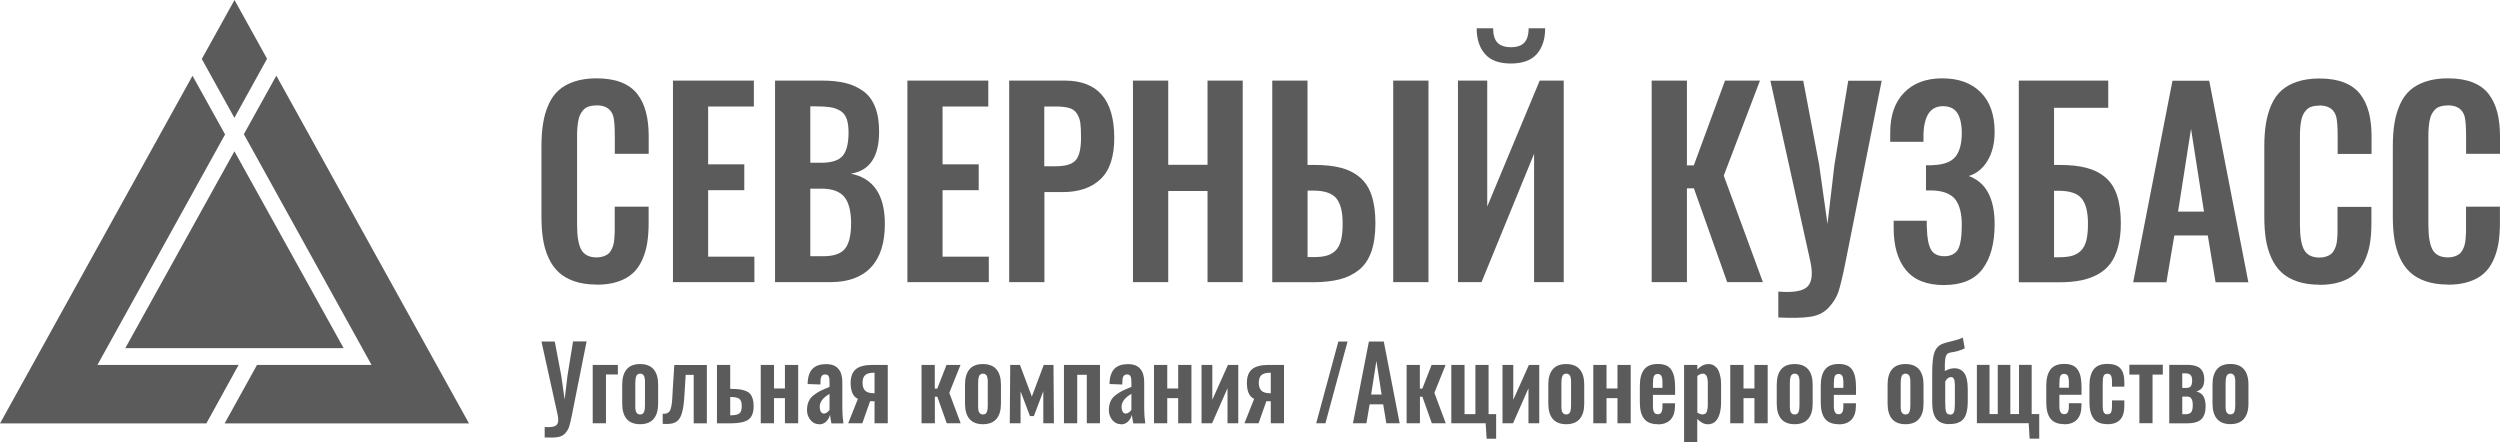 <svg width="243" height="43" viewBox="0 0 243 43" fill="none" xmlns="http://www.w3.org/2000/svg">
<g clip-path="url(#clip0_4_277)">
<path fill-rule="evenodd" clip-rule="evenodd" d="M22.779 11.444L19.614 5.733L22.794 0L25.958 5.711L22.801 11.421L22.779 11.444Z" fill="#5B5B5B"/>
<path fill-rule="evenodd" clip-rule="evenodd" d="M23.193 35.469L20.058 41.157H0L18.712 7.364L21.877 13.067L9.472 35.469H23.193Z" fill="#5B5B5B"/>
<path fill-rule="evenodd" clip-rule="evenodd" d="M24.983 35.469H36.114L23.703 13.044L26.86 7.356L45.587 41.157H21.833L24.983 35.469Z" fill="#5B5B5B"/>
<path fill-rule="evenodd" clip-rule="evenodd" d="M33.401 33.839H12.179L22.786 14.705L33.401 33.839Z" fill="#5B5B5B"/>
<path d="M22.779 11.443L22.8 11.421L22.793 11.414L22.779 11.443Z" fill="#5B5B5B"/>
<path d="M141.714 27.423V7.834H144.559V20.074L149.659 7.834H151.994V27.423H149.113V14.947L144.006 27.423H141.714ZM146.85 6.173C145.715 6.173 144.879 5.87 144.34 5.248C143.802 4.633 143.533 3.799 143.533 2.745H145.133C145.133 3.39 145.272 3.86 145.555 4.148C145.832 4.436 146.268 4.588 146.858 4.588C147.447 4.588 147.883 4.444 148.16 4.148C148.436 3.86 148.582 3.39 148.582 2.745H150.19C150.19 3.799 149.921 4.633 149.382 5.248C148.844 5.862 148 6.173 146.858 6.173H146.85ZM123.664 27.423V7.834H127.091V16.032H127.76C128.771 16.032 129.637 16.123 130.343 16.312C131.056 16.494 131.667 16.805 132.176 17.238C132.693 17.67 133.071 18.254 133.318 18.99C133.566 19.725 133.69 20.628 133.69 21.697C133.69 22.766 133.559 23.699 133.297 24.457C133.027 25.208 132.635 25.8 132.096 26.232C131.558 26.664 130.939 26.968 130.227 27.15C129.514 27.332 128.67 27.43 127.687 27.43H123.679L123.664 27.423ZM127.091 24.988H127.695C128.211 24.988 128.633 24.943 128.968 24.844C129.303 24.753 129.594 24.579 129.834 24.336C130.074 24.093 130.248 23.752 130.357 23.312C130.467 22.872 130.51 22.319 130.503 21.644C130.503 20.544 130.285 19.748 129.87 19.255C129.455 18.77 128.713 18.527 127.651 18.527H127.098V24.988H127.091ZM135.421 7.834H138.848V27.423H135.421V7.834ZM110.125 27.423V7.834H113.552V16.017H117.371V7.834H120.791V27.423H117.371V18.565H113.552V27.423H110.125ZM98.092 27.423V7.834H103.497C106.698 7.834 108.306 9.692 108.306 13.4C108.306 15.22 107.87 16.555 106.989 17.397C106.109 18.246 104.88 18.671 103.286 18.671H101.518V27.423H98.099H98.092ZM101.511 16.161H102.61C103.577 16.161 104.232 15.964 104.567 15.562C104.909 15.167 105.076 14.432 105.076 13.37C105.076 12.763 105.054 12.293 105.011 11.967C104.967 11.633 104.858 11.338 104.69 11.065C104.523 10.791 104.276 10.602 103.948 10.503C103.621 10.405 103.177 10.352 102.617 10.352H101.504V16.161H101.511ZM88.198 27.423V7.834H96.062V10.352H91.617V15.971H95.131V18.489H91.617V24.95H96.113V27.423H88.19H88.198ZM75.335 27.423V7.834H79.933C80.806 7.834 81.562 7.917 82.21 8.077C82.858 8.236 83.432 8.509 83.942 8.88C84.444 9.252 84.822 9.775 85.076 10.435C85.331 11.095 85.455 11.899 85.448 12.832C85.44 15.251 84.523 16.601 82.697 16.881C84.895 17.314 86 18.936 86.008 21.735C86.015 23.593 85.571 25.003 84.669 25.974C83.767 26.937 82.457 27.423 80.733 27.423H75.335ZM78.761 15.819H79.824C80.835 15.819 81.533 15.592 81.912 15.145C82.29 14.697 82.479 13.939 82.479 12.877C82.479 12.323 82.414 11.876 82.29 11.535C82.166 11.193 81.955 10.936 81.664 10.761C81.373 10.587 81.046 10.473 80.682 10.42C80.326 10.367 79.846 10.336 79.249 10.336H78.761V15.819ZM78.761 24.905H80.02C81.046 24.905 81.759 24.655 82.144 24.162C82.53 23.669 82.727 22.85 82.727 21.705C82.727 20.559 82.508 19.665 82.064 19.134C81.621 18.603 80.879 18.337 79.838 18.337H78.761V24.905ZM65.412 27.423V7.834H73.276V10.352H68.831V15.971H72.345V18.489H68.831V24.95H73.327V27.423H65.404H65.412ZM57.969 27.658C57.161 27.658 56.448 27.552 55.83 27.339C55.212 27.127 54.695 26.831 54.295 26.452C53.888 26.073 53.56 25.603 53.313 25.049C53.058 24.488 52.883 23.889 52.782 23.244C52.68 22.599 52.629 21.879 52.629 21.075V14.25C52.629 13.4 52.68 12.642 52.789 11.99C52.891 11.33 53.073 10.723 53.32 10.162C53.567 9.601 53.895 9.138 54.302 8.774C54.71 8.41 55.219 8.13 55.83 7.925C56.448 7.72 57.161 7.614 57.976 7.614C58.915 7.614 59.715 7.743 60.377 8.001C61.039 8.259 61.57 8.645 61.956 9.146C62.341 9.646 62.618 10.238 62.792 10.913C62.967 11.588 63.054 12.369 63.054 13.271V14.947H59.759V13.279C59.759 12.301 59.708 11.649 59.613 11.307C59.417 10.647 58.937 10.291 58.173 10.245H57.991C57.707 10.245 57.452 10.283 57.234 10.352C57.016 10.42 56.841 10.534 56.703 10.685C56.565 10.837 56.456 11.004 56.376 11.178C56.296 11.353 56.23 11.58 56.187 11.861C56.143 12.141 56.121 12.399 56.106 12.634C56.092 12.87 56.092 13.173 56.092 13.529V21.826C56.092 22.979 56.23 23.798 56.507 24.283C56.783 24.768 57.278 25.019 57.983 25.019C58.224 25.019 58.434 24.988 58.624 24.928C58.806 24.867 58.966 24.791 59.089 24.7C59.213 24.609 59.322 24.48 59.409 24.313C59.497 24.146 59.562 23.987 59.606 23.843C59.65 23.699 59.686 23.494 59.708 23.236C59.73 22.979 59.744 22.759 59.751 22.577C59.751 22.395 59.751 22.144 59.751 21.834V20.089H63.047V21.697C63.047 22.433 62.996 23.085 62.901 23.669C62.807 24.253 62.632 24.799 62.4 25.314C62.16 25.823 61.854 26.255 61.476 26.588C61.097 26.93 60.617 27.195 60.028 27.385C59.438 27.582 58.755 27.673 57.976 27.673L57.969 27.658Z" fill="#5B5B5B"/>
<path d="M237.922 27.658C237.114 27.658 236.401 27.552 235.783 27.34C235.165 27.127 234.648 26.831 234.248 26.452C233.84 26.073 233.513 25.603 233.266 25.049C233.011 24.488 232.836 23.889 232.735 23.244C232.633 22.6 232.582 21.879 232.582 21.076V14.25C232.582 13.401 232.633 12.642 232.742 11.99C232.844 11.33 233.026 10.724 233.273 10.162C233.52 9.601 233.848 9.139 234.255 8.775C234.663 8.411 235.172 8.13 235.783 7.925C236.401 7.72 237.114 7.614 237.929 7.614C238.868 7.614 239.668 7.743 240.33 8.001C240.992 8.259 241.523 8.646 241.901 9.146C242.287 9.647 242.563 10.238 242.738 10.913C242.913 11.588 243 12.369 243 13.272V14.948H239.704V13.279C239.704 12.301 239.653 11.649 239.559 11.308C239.362 10.648 238.882 10.291 238.118 10.246H237.936C237.653 10.246 237.398 10.284 237.18 10.352C236.962 10.42 236.787 10.534 236.649 10.686C236.51 10.837 236.401 11.004 236.321 11.179C236.241 11.353 236.176 11.581 236.132 11.861C236.088 12.142 236.067 12.4 236.052 12.635C236.038 12.87 236.038 13.173 236.038 13.53V21.826C236.038 22.979 236.176 23.798 236.452 24.283C236.729 24.769 237.223 25.019 237.929 25.019C238.169 25.019 238.387 24.989 238.569 24.928C238.751 24.867 238.911 24.791 239.035 24.701C239.159 24.61 239.268 24.481 239.355 24.314C239.442 24.147 239.508 23.988 239.551 23.843C239.595 23.699 239.632 23.495 239.653 23.237C239.675 22.979 239.69 22.759 239.697 22.577C239.697 22.395 239.697 22.145 239.697 21.834V20.09H242.993V21.697C242.993 22.433 242.942 23.085 242.847 23.669C242.745 24.253 242.578 24.799 242.345 25.315C242.105 25.823 241.8 26.255 241.421 26.589C241.043 26.93 240.563 27.196 239.973 27.385C239.384 27.582 238.7 27.673 237.922 27.673M225.43 27.673C224.623 27.673 223.91 27.567 223.291 27.355C222.673 27.142 222.156 26.847 221.756 26.468C221.349 26.088 221.021 25.618 220.774 25.064C220.519 24.503 220.345 23.904 220.243 23.26C220.141 22.615 220.09 21.895 220.09 21.091V14.265C220.09 13.416 220.141 12.658 220.25 12.005C220.359 11.345 220.534 10.739 220.781 10.178C221.029 9.616 221.356 9.154 221.764 8.79C222.171 8.426 222.68 8.145 223.291 7.94C223.91 7.736 224.623 7.629 225.438 7.629C226.376 7.629 227.176 7.758 227.838 8.016C228.5 8.274 229.032 8.661 229.417 9.161C229.803 9.662 230.079 10.253 230.254 10.928C230.428 11.603 230.516 12.384 230.516 13.287V14.963H227.22V13.294C227.22 12.316 227.169 11.664 227.074 11.323C226.878 10.663 226.398 10.306 225.634 10.261H225.452C225.168 10.261 224.914 10.299 224.695 10.367C224.477 10.435 224.303 10.549 224.164 10.701C224.026 10.852 223.917 11.019 223.837 11.194C223.757 11.368 223.691 11.596 223.648 11.876C223.604 12.157 223.582 12.415 223.568 12.65C223.553 12.885 223.553 13.188 223.553 13.545V21.841C223.553 22.994 223.691 23.813 223.968 24.299C224.244 24.784 224.739 25.034 225.445 25.034C225.685 25.034 225.896 25.004 226.085 24.943C226.267 24.883 226.427 24.807 226.551 24.716C226.674 24.625 226.783 24.496 226.871 24.329C226.958 24.162 227.024 24.003 227.067 23.859C227.111 23.715 227.147 23.51 227.169 23.252C227.191 22.994 227.205 22.774 227.205 22.592C227.205 22.41 227.205 22.16 227.205 21.849V20.105H230.501V21.712C230.501 22.448 230.45 23.1 230.356 23.684C230.261 24.268 230.086 24.814 229.854 25.33C229.614 25.838 229.308 26.27 228.93 26.604C228.551 26.945 228.071 27.211 227.482 27.4C226.893 27.598 226.209 27.689 225.43 27.689V27.673ZM207.344 27.438L211.164 7.849H214.736L218.541 27.438H215.354L214.597 22.888H211.345L210.574 27.438H207.344ZM211.709 20.567H214.226L212.968 12.521L211.709 20.567ZM196.227 27.438V7.834H204.921V10.481H199.654V16.032H200.207C201.218 16.032 202.084 16.123 202.797 16.313C203.51 16.495 204.128 16.806 204.638 17.238C205.154 17.67 205.533 18.254 205.773 18.99C206.02 19.726 206.144 20.628 206.144 21.697C206.144 22.57 206.056 23.335 205.874 23.995C205.7 24.655 205.445 25.201 205.118 25.633C204.79 26.066 204.376 26.414 203.874 26.687C203.372 26.953 202.819 27.15 202.215 27.264C201.611 27.378 200.92 27.438 200.142 27.438H196.227ZM199.654 25.004H200.142C200.658 25.004 201.08 24.958 201.415 24.86C201.749 24.769 202.04 24.594 202.28 24.352C202.521 24.109 202.695 23.768 202.804 23.328C202.906 22.888 202.957 22.334 202.95 21.659C202.943 20.56 202.732 19.764 202.317 19.27C201.902 18.785 201.16 18.543 200.098 18.543H199.654V25.004ZM188.981 27.711C187.301 27.711 186.064 27.226 185.264 26.255C184.463 25.285 184.063 23.919 184.063 22.152V21.455H187.279C187.279 21.841 187.279 22.092 187.294 22.198C187.315 23.131 187.446 23.813 187.686 24.245C187.926 24.685 188.37 24.905 189.003 24.905C189.294 24.905 189.542 24.852 189.745 24.754C189.949 24.655 190.116 24.526 190.24 24.359C190.364 24.192 190.451 23.973 190.516 23.699C190.582 23.426 190.626 23.146 190.647 22.865C190.669 22.585 190.684 22.243 190.684 21.834C190.684 20.787 190.487 19.991 190.102 19.445C189.709 18.899 189.018 18.588 188.014 18.52C187.919 18.512 187.657 18.505 187.206 18.505V16.063C187.614 16.063 187.861 16.063 187.941 16.047C188.967 16.002 189.68 15.721 190.08 15.221C190.48 14.713 190.684 13.954 190.684 12.931C190.684 12.081 190.538 11.437 190.255 10.989C189.971 10.542 189.498 10.322 188.85 10.322C187.672 10.322 187.046 11.194 186.966 12.946C186.966 13.037 186.959 13.317 186.959 13.78H183.729V12.87C183.729 11.217 184.18 9.927 185.082 9.002C185.984 8.077 187.221 7.614 188.792 7.614C190.364 7.614 191.63 8.069 192.532 8.979C193.434 9.889 193.878 11.171 193.878 12.824C193.878 13.931 193.645 14.872 193.186 15.63C192.728 16.389 192.117 16.882 191.36 17.109C193.041 17.716 193.878 19.278 193.878 21.788C193.878 23.654 193.485 25.11 192.699 26.149C191.913 27.188 190.676 27.704 188.981 27.704V27.711ZM172.852 30.866V28.341C174.307 28.462 175.26 28.295 175.697 27.848C176.133 27.4 176.221 26.581 175.959 25.383L172.081 7.849H175.275L176.817 15.987L177.632 21.766L178.309 16.009L179.647 7.849H182.899L179.342 25.679C179.094 26.915 178.876 27.802 178.701 28.341C178.527 28.879 178.207 29.395 177.756 29.888C177.305 30.381 176.701 30.684 175.951 30.79C175.202 30.904 174.169 30.927 172.845 30.858L172.852 30.866ZM160.542 27.438V7.834H163.969V16.078H164.638L167.672 7.834H171.07L167.549 17.071L171.353 27.423H167.883L164.646 18.307H163.969V27.423H160.542V27.438Z" fill="#5B5B5B"/>
<path d="M216.794 40.277C216.896 40.277 216.984 40.255 217.049 40.209C217.115 40.164 217.166 40.088 217.195 39.982C217.224 39.883 217.246 39.784 217.253 39.693C217.26 39.602 217.267 39.474 217.267 39.329V37.274C217.267 37.153 217.267 37.054 217.267 36.978C217.267 36.903 217.253 36.812 217.231 36.721C217.216 36.63 217.187 36.554 217.158 36.501C217.122 36.448 217.078 36.402 217.02 36.364C216.962 36.326 216.889 36.311 216.802 36.311C216.7 36.311 216.613 36.334 216.547 36.387C216.482 36.432 216.431 36.508 216.402 36.614C216.373 36.713 216.351 36.812 216.343 36.91C216.336 37.001 216.329 37.123 216.329 37.274V39.329C216.329 39.451 216.329 39.542 216.329 39.625C216.329 39.701 216.343 39.784 216.358 39.875C216.373 39.966 216.402 40.042 216.438 40.088C216.474 40.141 216.518 40.186 216.576 40.224C216.634 40.262 216.707 40.277 216.794 40.277ZM216.794 41.225C216.212 41.225 215.776 41.051 215.485 40.71C215.201 40.368 215.056 39.875 215.056 39.238V37.365C215.056 36.728 215.201 36.235 215.485 35.894C215.769 35.553 216.205 35.378 216.794 35.378C217.384 35.378 217.82 35.553 218.111 35.894C218.402 36.235 218.548 36.728 218.548 37.365V39.238C218.548 39.875 218.402 40.368 218.111 40.71C217.82 41.051 217.384 41.225 216.794 41.225ZM210.851 41.134V35.462H212.582C212.91 35.462 213.179 35.5 213.404 35.568C213.63 35.636 213.804 35.735 213.921 35.871C214.044 36 214.124 36.144 214.175 36.303C214.226 36.455 214.255 36.637 214.255 36.849C214.255 37.176 214.205 37.441 214.081 37.638C213.957 37.835 213.761 37.972 213.484 38.055C213.819 38.131 214.059 38.298 214.19 38.548C214.321 38.798 214.386 39.117 214.386 39.504C214.386 40.057 214.248 40.467 213.979 40.74C213.703 41.013 213.237 41.15 212.568 41.15H210.851V41.134ZM212.117 40.262H212.393C212.48 40.262 212.56 40.262 212.619 40.247C212.677 40.247 212.742 40.224 212.815 40.186C212.888 40.156 212.939 40.111 212.99 40.057C213.033 39.997 213.07 39.921 213.091 39.815C213.12 39.709 213.135 39.587 213.135 39.436C213.135 39.284 213.135 39.17 213.113 39.064C213.099 38.958 213.077 38.874 213.04 38.814C213.004 38.753 212.968 38.7 212.939 38.662C212.902 38.624 212.851 38.594 212.793 38.579C212.728 38.563 212.669 38.548 212.626 38.548C212.582 38.548 212.509 38.548 212.422 38.548H212.117V40.262ZM212.117 37.706H212.531C212.72 37.706 212.859 37.653 212.946 37.54C213.033 37.426 213.077 37.244 213.077 36.978C213.077 36.736 213.026 36.561 212.924 36.455C212.822 36.349 212.655 36.288 212.429 36.288H212.117V37.699V37.706ZM207.948 41.134V36.41H206.973V35.454H210.225V36.41H209.228V41.134H207.941H207.948ZM204.834 41.225C204.216 41.225 203.772 41.043 203.503 40.687C203.233 40.323 203.095 39.807 203.095 39.117V37.471C203.095 36.789 203.233 36.266 203.503 35.909C203.772 35.553 204.216 35.371 204.834 35.371C205.416 35.371 205.831 35.515 206.093 35.795C206.355 36.084 206.486 36.523 206.486 37.123V37.585H205.285V37.1C205.285 36.812 205.249 36.614 205.183 36.501C205.118 36.387 205.001 36.326 204.841 36.326C204.659 36.326 204.536 36.395 204.478 36.531C204.412 36.667 204.383 36.91 204.383 37.282V39.352C204.383 39.716 204.419 39.959 204.485 40.08C204.558 40.209 204.674 40.27 204.841 40.27C205.009 40.27 205.132 40.209 205.191 40.088C205.249 39.966 205.285 39.777 205.285 39.527V38.92H206.486V39.458C206.486 40.042 206.355 40.49 206.085 40.785C205.816 41.081 205.401 41.233 204.834 41.233V41.225ZM200.643 41.225C200.025 41.225 199.574 41.043 199.305 40.687C199.028 40.331 198.897 39.8 198.897 39.102V37.494C198.897 36.796 199.036 36.266 199.312 35.909C199.589 35.553 200.032 35.371 200.643 35.371C200.971 35.371 201.24 35.424 201.466 35.522C201.691 35.621 201.858 35.773 201.982 35.977C202.106 36.182 202.193 36.41 202.244 36.675C202.295 36.941 202.324 37.259 202.324 37.631V38.374H200.171V39.223C200.171 39.345 200.171 39.436 200.171 39.496C200.171 39.565 200.171 39.64 200.185 39.731C200.192 39.822 200.207 39.898 200.229 39.944C200.251 39.997 200.272 40.05 200.309 40.103C200.345 40.156 200.389 40.194 200.44 40.217C200.498 40.239 200.556 40.255 200.636 40.255C200.811 40.255 200.927 40.194 200.993 40.065C201.058 39.936 201.095 39.754 201.095 39.519V39.193H202.317V39.42C202.317 40.012 202.179 40.459 201.895 40.77C201.611 41.081 201.196 41.24 200.643 41.24V41.225ZM200.171 37.691H201.095V37.153C201.095 36.865 201.058 36.66 200.993 36.531C200.92 36.41 200.804 36.341 200.629 36.341C200.454 36.341 200.331 36.41 200.265 36.554C200.2 36.698 200.171 36.948 200.171 37.32V37.691ZM197.282 42.636L197.188 41.134H192.153V35.462H193.383V40.247H194.183V35.462H195.405V40.247H196.249V35.462H197.479V40.247H198.214V42.636H197.29H197.282ZM189.469 41.225C188.879 41.225 188.457 41.043 188.196 40.694C187.934 40.346 187.81 39.815 187.81 39.117V36.182C187.81 35.765 187.825 35.409 187.861 35.105C187.89 34.802 187.934 34.552 187.992 34.354C188.05 34.157 188.13 33.99 188.232 33.854C188.334 33.725 188.443 33.619 188.552 33.551C188.661 33.482 188.807 33.414 188.974 33.361C189.149 33.3 189.316 33.255 189.476 33.224C189.636 33.187 189.84 33.133 190.087 33.065C190.334 32.997 190.567 32.913 190.786 32.815L190.975 33.861C190.756 33.968 190.538 34.051 190.32 34.112C190.102 34.172 189.927 34.21 189.811 34.225C189.687 34.241 189.571 34.263 189.454 34.301C189.345 34.339 189.258 34.4 189.207 34.483C189.156 34.559 189.112 34.688 189.083 34.855C189.054 35.022 189.039 35.249 189.039 35.545V36.068C189.345 35.886 189.658 35.795 189.971 35.795C190.385 35.795 190.706 35.955 190.931 36.273C191.157 36.592 191.266 37.115 191.266 37.843V39.072C191.266 39.42 191.237 39.716 191.178 39.974C191.12 40.232 191.04 40.437 190.938 40.596C190.836 40.755 190.713 40.884 190.553 40.975C190.4 41.066 190.233 41.134 190.065 41.165C189.891 41.203 189.694 41.218 189.469 41.218V41.225ZM189.556 40.3C189.738 40.3 189.854 40.224 189.92 40.073C189.985 39.921 190.014 39.633 190.014 39.216V37.502C190.014 37.191 189.985 36.971 189.927 36.842C189.869 36.713 189.767 36.652 189.622 36.652C189.418 36.652 189.236 36.796 189.076 37.077V39.117C189.076 39.587 189.105 39.898 189.17 40.057C189.229 40.217 189.36 40.292 189.563 40.292L189.556 40.3ZM185.213 40.285C185.315 40.285 185.402 40.262 185.467 40.217C185.533 40.171 185.584 40.095 185.613 39.989C185.642 39.891 185.664 39.792 185.671 39.701C185.678 39.61 185.686 39.481 185.686 39.337V37.282C185.686 37.16 185.686 37.062 185.686 36.986C185.686 36.91 185.671 36.819 185.649 36.728C185.635 36.637 185.606 36.561 185.576 36.508C185.54 36.455 185.496 36.41 185.438 36.372C185.38 36.334 185.307 36.319 185.22 36.319C185.118 36.319 185.031 36.341 184.965 36.395C184.9 36.44 184.849 36.516 184.82 36.622C184.791 36.721 184.769 36.819 184.762 36.918C184.754 37.009 184.747 37.13 184.747 37.282V39.337C184.747 39.458 184.747 39.549 184.747 39.633C184.747 39.709 184.762 39.792 184.776 39.883C184.791 39.974 184.82 40.05 184.856 40.095C184.885 40.148 184.936 40.194 184.994 40.232C185.053 40.27 185.125 40.285 185.213 40.285ZM185.213 41.233C184.631 41.233 184.194 41.059 183.903 40.717C183.619 40.376 183.474 39.883 183.474 39.246V37.373C183.474 36.736 183.619 36.243 183.903 35.901C184.187 35.56 184.623 35.386 185.213 35.386C185.802 35.386 186.239 35.56 186.53 35.901C186.821 36.243 186.966 36.736 186.966 37.373V39.246C186.966 39.883 186.821 40.376 186.53 40.717C186.239 41.059 185.802 41.233 185.213 41.233ZM178.723 41.233C178.105 41.233 177.654 41.051 177.385 40.694C177.108 40.338 176.977 39.807 176.977 39.109V37.502C176.977 36.804 177.115 36.273 177.392 35.917C177.668 35.56 178.112 35.378 178.723 35.378C179.051 35.378 179.32 35.431 179.545 35.53C179.771 35.629 179.938 35.78 180.062 35.985C180.186 36.19 180.273 36.417 180.324 36.683C180.375 36.948 180.404 37.267 180.404 37.638V38.381H178.25V39.231C178.25 39.352 178.25 39.443 178.25 39.504C178.25 39.572 178.25 39.648 178.265 39.739C178.272 39.83 178.287 39.906 178.309 39.951C178.33 40.004 178.352 40.057 178.389 40.111C178.425 40.164 178.469 40.202 178.52 40.224C178.578 40.247 178.636 40.262 178.716 40.262C178.891 40.262 179.007 40.202 179.072 40.073C179.138 39.944 179.174 39.762 179.174 39.527V39.2H180.397V39.428C180.397 40.02 180.258 40.467 179.975 40.778C179.691 41.089 179.276 41.248 178.723 41.248V41.233ZM178.25 37.699H179.174V37.16C179.174 36.872 179.138 36.667 179.072 36.539C179 36.417 178.883 36.349 178.709 36.349C178.534 36.349 178.41 36.417 178.345 36.561C178.279 36.705 178.25 36.956 178.25 37.327V37.699ZM174.438 40.285C174.54 40.285 174.627 40.262 174.693 40.217C174.758 40.171 174.809 40.095 174.838 39.989C174.867 39.891 174.889 39.792 174.896 39.701C174.904 39.61 174.911 39.481 174.911 39.337V37.282C174.911 37.16 174.911 37.062 174.911 36.986C174.911 36.91 174.896 36.819 174.875 36.728C174.86 36.637 174.831 36.561 174.802 36.508C174.765 36.455 174.722 36.41 174.664 36.372C174.605 36.334 174.533 36.319 174.445 36.319C174.344 36.319 174.256 36.341 174.191 36.395C174.125 36.44 174.074 36.516 174.045 36.622C174.016 36.721 173.994 36.819 173.987 36.918C173.98 37.009 173.972 37.13 173.972 37.282V39.337C173.972 39.458 173.972 39.549 173.972 39.633C173.972 39.709 173.987 39.792 174.002 39.883C174.016 39.974 174.045 40.05 174.082 40.095C174.111 40.148 174.162 40.194 174.22 40.232C174.278 40.27 174.351 40.285 174.438 40.285ZM174.438 41.233C173.856 41.233 173.42 41.059 173.129 40.717C172.845 40.376 172.699 39.883 172.699 39.246V37.373C172.699 36.736 172.845 36.243 173.129 35.901C173.412 35.56 173.849 35.386 174.438 35.386C175.027 35.386 175.464 35.56 175.755 35.901C176.046 36.243 176.191 36.736 176.191 37.373V39.246C176.191 39.883 176.046 40.376 175.755 40.717C175.464 41.059 175.027 41.233 174.438 41.233ZM168.181 41.142V35.469H169.469V37.76H170.531V35.469H171.819V41.142H170.531V38.7H169.469V41.142H168.181ZM163.693 43.015V35.469H164.98V35.909C165.315 35.56 165.686 35.386 166.079 35.386C166.275 35.386 166.443 35.439 166.595 35.522C166.741 35.613 166.857 35.727 166.945 35.856C167.032 35.985 167.097 36.144 167.148 36.326C167.199 36.508 167.236 36.675 167.257 36.827C167.279 36.986 167.287 37.138 167.287 37.297V39.155C167.287 39.443 167.265 39.709 167.214 39.951C167.17 40.194 167.097 40.414 166.996 40.611C166.894 40.808 166.763 40.96 166.595 41.074C166.421 41.18 166.224 41.24 165.992 41.24C165.657 41.24 165.315 41.066 164.973 40.725V43.015H163.685H163.693ZM165.548 40.27C165.642 40.27 165.722 40.239 165.788 40.186C165.853 40.126 165.897 40.05 165.926 39.944C165.955 39.837 165.977 39.724 165.984 39.61C165.999 39.496 165.999 39.36 165.999 39.2V37.244C165.999 37.115 165.999 36.994 165.977 36.895C165.962 36.789 165.941 36.69 165.904 36.599C165.868 36.508 165.817 36.432 165.751 36.387C165.686 36.341 165.606 36.311 165.511 36.319C165.344 36.319 165.162 36.395 164.98 36.546V40.103C165.162 40.224 165.351 40.285 165.548 40.285V40.27ZM161.139 41.233C160.521 41.233 160.07 41.051 159.8 40.694C159.524 40.338 159.393 39.807 159.393 39.109V37.502C159.393 36.804 159.531 36.273 159.808 35.917C160.084 35.56 160.528 35.378 161.139 35.378C161.466 35.378 161.736 35.431 161.961 35.53C162.187 35.629 162.354 35.78 162.478 35.985C162.601 36.19 162.689 36.417 162.74 36.683C162.79 36.948 162.82 37.267 162.82 37.638V38.381H160.666V39.231C160.666 39.352 160.666 39.443 160.666 39.504C160.666 39.572 160.666 39.648 160.681 39.739C160.688 39.83 160.702 39.906 160.724 39.951C160.746 40.004 160.768 40.057 160.804 40.111C160.841 40.164 160.884 40.202 160.935 40.224C160.993 40.247 161.052 40.262 161.132 40.262C161.306 40.262 161.423 40.202 161.488 40.073C161.554 39.944 161.59 39.762 161.59 39.527V39.2H162.812V39.428C162.812 40.02 162.674 40.467 162.39 40.778C162.107 41.089 161.692 41.248 161.139 41.248V41.233ZM160.666 37.699H161.59V37.16C161.59 36.872 161.554 36.667 161.488 36.539C161.415 36.417 161.299 36.349 161.124 36.349C160.95 36.349 160.826 36.417 160.761 36.561C160.695 36.705 160.666 36.956 160.666 37.327V37.699ZM154.868 41.142V35.469H156.155V37.76H157.218V35.469H158.505V41.142H157.218V38.7H156.155V41.142H154.868ZM152.234 40.285C152.336 40.285 152.423 40.262 152.489 40.217C152.554 40.171 152.605 40.095 152.634 39.989C152.663 39.891 152.685 39.792 152.692 39.701C152.7 39.61 152.707 39.481 152.707 39.337V37.282C152.707 37.16 152.707 37.062 152.707 36.986C152.707 36.91 152.692 36.819 152.671 36.728C152.656 36.637 152.627 36.561 152.598 36.508C152.561 36.455 152.518 36.41 152.46 36.372C152.401 36.334 152.329 36.319 152.241 36.319C152.14 36.319 152.052 36.341 151.987 36.395C151.921 36.44 151.87 36.516 151.841 36.622C151.812 36.721 151.79 36.819 151.783 36.918C151.776 37.009 151.768 37.13 151.768 37.282V39.337C151.768 39.458 151.768 39.549 151.768 39.633C151.768 39.709 151.783 39.792 151.798 39.883C151.812 39.974 151.841 40.05 151.878 40.095C151.914 40.148 151.958 40.194 152.016 40.232C152.074 40.27 152.147 40.285 152.234 40.285ZM152.234 41.233C151.652 41.233 151.216 41.059 150.925 40.717C150.641 40.376 150.495 39.883 150.495 39.246V37.373C150.495 36.736 150.641 36.243 150.925 35.901C151.208 35.56 151.645 35.386 152.234 35.386C152.823 35.386 153.26 35.56 153.551 35.901C153.842 36.243 153.987 36.736 153.987 37.373V39.246C153.987 39.883 153.842 40.376 153.551 40.717C153.26 41.059 152.823 41.233 152.234 41.233ZM146.043 41.142V35.469H147.09V38.859L148.611 35.469H149.615V41.142H148.567V37.737L147.069 41.142H146.043ZM144.501 42.644L144.406 41.142H141.067V35.469H142.354V40.255H143.409V35.469H144.69V40.255H145.424V42.644H144.501ZM136.723 41.142V35.469H138.011V37.775H138.251L139.153 35.469H140.514L139.422 38.184L140.528 41.142H139.175L138.258 38.563H138.018V41.142H136.731H136.723ZM131.507 41.142L133.057 33.194H134.504L136.047 41.142H134.752L134.446 39.299H133.129L132.817 41.142H131.507ZM133.275 38.351H134.293L133.784 35.09L133.275 38.351ZM127.935 41.142L130.088 33.194H130.983L128.83 41.142H127.935ZM120.958 41.142L121.904 38.768C121.431 38.556 121.198 38.04 121.198 37.214C121.198 36.614 121.365 36.175 121.693 35.894C122.027 35.613 122.566 35.469 123.315 35.469H124.806V41.142H123.519V39.003C123.424 39.003 123.279 39.003 123.09 38.996L122.333 41.142H120.951H120.958ZM123.461 38.23H123.519V36.228H123.468C123.075 36.228 122.791 36.303 122.617 36.455C122.442 36.607 122.355 36.857 122.355 37.206C122.355 37.555 122.442 37.813 122.609 37.972C122.777 38.139 123.06 38.222 123.461 38.222V38.23ZM116.789 41.142V35.469H117.837V38.859L119.357 35.469H120.361V41.142H119.314V37.737L117.815 41.142H116.789ZM112.169 41.142V35.469H113.457V37.76H114.519V35.469H115.807V41.142H114.519V38.7H113.457V41.142H112.169ZM108.954 41.233C108.612 41.233 108.328 41.089 108.11 40.816C107.892 40.543 107.782 40.224 107.782 39.883C107.782 39.542 107.833 39.269 107.942 39.019C108.044 38.776 108.219 38.563 108.459 38.389C108.699 38.215 108.896 38.086 109.048 38.01C109.208 37.926 109.448 37.828 109.769 37.691C109.863 37.653 109.929 37.623 109.972 37.608V37.13C109.972 36.872 109.943 36.69 109.885 36.569C109.827 36.448 109.71 36.395 109.536 36.395C109.252 36.395 109.107 36.599 109.099 37.016L109.085 37.373L107.848 37.327C107.848 37.327 107.848 37.274 107.848 37.221C107.848 37.168 107.848 37.138 107.848 37.123C107.892 36.531 108.059 36.091 108.357 35.81C108.655 35.53 109.085 35.393 109.638 35.393C110.191 35.393 110.569 35.545 110.831 35.849C111.093 36.152 111.216 36.584 111.216 37.138V39.731C111.216 40.164 111.253 40.641 111.318 41.157H110.154C110.081 40.785 110.038 40.505 110.023 40.323C109.943 40.588 109.819 40.808 109.638 40.983C109.456 41.157 109.23 41.248 108.946 41.248L108.954 41.233ZM109.448 40.194C109.543 40.194 109.645 40.156 109.739 40.08C109.834 40.004 109.914 39.921 109.972 39.845V38.283C109.332 38.654 109.019 39.064 109.019 39.534C109.019 39.739 109.056 39.898 109.128 40.02C109.201 40.141 109.31 40.202 109.448 40.202V40.194ZM103.417 41.142V35.469H106.917V41.142H105.636V36.432H104.705V41.142H103.417ZM98.15 41.142L98.194 35.469H99.139L100.296 38.548L101.453 35.469H102.399L102.442 41.142H101.409V38.025L100.493 40.444H100.114L99.198 38.033V41.142H98.157H98.15ZM95.538 40.285C95.64 40.285 95.727 40.262 95.793 40.217C95.858 40.171 95.909 40.095 95.938 39.989C95.968 39.891 95.989 39.792 95.997 39.701C96.004 39.61 96.011 39.481 96.011 39.337V37.282C96.011 37.16 96.011 37.062 96.011 36.986C96.011 36.91 95.997 36.819 95.975 36.728C95.96 36.637 95.931 36.561 95.902 36.508C95.866 36.455 95.822 36.41 95.764 36.372C95.706 36.334 95.633 36.319 95.546 36.319C95.444 36.319 95.356 36.341 95.291 36.395C95.225 36.44 95.174 36.516 95.145 36.622C95.116 36.721 95.094 36.819 95.087 36.918C95.08 37.009 95.073 37.13 95.073 37.282V39.337C95.073 39.458 95.073 39.549 95.073 39.633C95.073 39.709 95.087 39.792 95.102 39.883C95.116 39.974 95.145 40.05 95.182 40.095C95.218 40.148 95.262 40.194 95.32 40.232C95.378 40.27 95.451 40.285 95.538 40.285ZM95.538 41.233C94.956 41.233 94.52 41.059 94.229 40.717C93.945 40.376 93.799 39.883 93.799 39.246V37.373C93.799 36.736 93.945 36.243 94.229 35.901C94.512 35.56 94.949 35.386 95.538 35.386C96.127 35.386 96.564 35.56 96.855 35.901C97.146 36.243 97.291 36.736 97.291 37.373V39.246C97.291 39.883 97.146 40.376 96.855 40.717C96.564 41.059 96.127 41.233 95.538 41.233ZM89.573 41.142V35.469H90.86V37.775H91.1L92.002 35.469H93.363L92.272 38.184L93.377 41.142H92.024L91.108 38.563H90.868V41.142H89.58H89.573ZM82.443 41.142L83.389 38.768C82.916 38.556 82.683 38.04 82.683 37.214C82.683 36.614 82.85 36.175 83.178 35.894C83.512 35.613 84.051 35.469 84.8 35.469H86.291V41.142H85.004V39.003C84.909 39.003 84.764 39.003 84.574 38.996L83.818 41.142H82.436H82.443ZM84.945 38.23H85.004V36.228H84.953C84.56 36.228 84.276 36.303 84.102 36.455C83.927 36.607 83.84 36.857 83.84 37.206C83.84 37.555 83.927 37.813 84.094 37.972C84.262 38.139 84.545 38.222 84.945 38.222V38.23ZM79.613 41.233C79.271 41.233 78.987 41.089 78.769 40.816C78.551 40.543 78.441 40.224 78.441 39.883C78.441 39.542 78.492 39.269 78.602 39.019C78.703 38.776 78.878 38.563 79.118 38.389C79.358 38.215 79.555 38.086 79.707 38.01C79.867 37.926 80.108 37.828 80.428 37.691C80.522 37.653 80.588 37.623 80.631 37.608V37.13C80.631 36.872 80.602 36.69 80.544 36.569C80.486 36.448 80.369 36.395 80.195 36.395C79.911 36.395 79.766 36.599 79.758 37.016L79.744 37.373L78.507 37.327C78.507 37.327 78.507 37.274 78.507 37.221C78.507 37.168 78.507 37.138 78.507 37.123C78.551 36.531 78.718 36.091 79.016 35.81C79.314 35.53 79.744 35.393 80.297 35.393C80.85 35.393 81.228 35.545 81.49 35.849C81.752 36.152 81.875 36.584 81.875 37.138V39.731C81.875 40.164 81.912 40.641 81.977 41.157H80.813C80.74 40.785 80.697 40.505 80.682 40.323C80.602 40.588 80.478 40.808 80.297 40.983C80.115 41.157 79.889 41.248 79.606 41.248L79.613 41.233ZM80.108 40.194C80.202 40.194 80.304 40.156 80.398 40.08C80.493 40.004 80.573 39.921 80.631 39.845V38.283C79.991 38.654 79.678 39.064 79.678 39.534C79.678 39.739 79.715 39.898 79.787 40.02C79.86 40.141 79.969 40.202 80.108 40.202V40.194ZM73.945 41.142V35.469H75.233V37.76H76.295V35.469H77.583V41.142H76.295V38.7H75.233V41.142H73.945ZM69.689 41.142V35.469H70.977V37.797H71.064C71.377 37.797 71.646 37.82 71.872 37.843C72.09 37.873 72.294 37.926 72.483 37.995C72.665 38.071 72.81 38.161 72.919 38.29C73.029 38.419 73.109 38.579 73.167 38.776C73.225 38.973 73.254 39.208 73.254 39.481C73.254 40.103 73.087 40.535 72.745 40.785C72.403 41.028 71.821 41.15 70.999 41.15H69.689V41.142ZM70.977 40.368H70.999C71.421 40.368 71.712 40.308 71.865 40.186C72.025 40.073 72.097 39.83 72.097 39.474C72.097 39.117 72.025 38.897 71.872 38.776C71.719 38.654 71.443 38.586 71.028 38.586H70.977V40.376V40.368ZM64.415 41.172V40.217C64.517 40.217 64.611 40.217 64.684 40.209C64.757 40.202 64.829 40.171 64.895 40.133C64.96 40.095 65.011 40.05 65.055 40.004C65.099 39.959 65.135 39.883 65.171 39.792C65.208 39.693 65.23 39.602 65.251 39.511C65.273 39.428 65.288 39.299 65.31 39.14C65.324 38.981 65.339 38.829 65.346 38.692C65.353 38.556 65.368 38.374 65.375 38.139L65.542 35.477H68.707V41.15H67.427V36.44H66.648L66.539 38.215C66.517 38.632 66.488 38.988 66.452 39.276C66.415 39.572 66.372 39.83 66.306 40.065C66.248 40.292 66.175 40.482 66.088 40.619C66.008 40.763 65.899 40.877 65.775 40.968C65.652 41.059 65.506 41.119 65.346 41.157C65.186 41.195 64.997 41.21 64.778 41.21C64.633 41.21 64.509 41.21 64.415 41.195V41.172ZM62.218 40.285C62.319 40.285 62.407 40.262 62.472 40.217C62.538 40.171 62.589 40.095 62.618 39.989C62.647 39.891 62.669 39.792 62.676 39.701C62.683 39.61 62.691 39.481 62.691 39.337V37.282C62.691 37.16 62.691 37.062 62.691 36.986C62.691 36.91 62.676 36.819 62.654 36.728C62.64 36.637 62.611 36.561 62.581 36.508C62.545 36.455 62.501 36.41 62.443 36.372C62.385 36.334 62.312 36.319 62.225 36.319C62.123 36.319 62.036 36.341 61.97 36.395C61.905 36.44 61.854 36.516 61.825 36.622C61.796 36.721 61.774 36.819 61.767 36.918C61.759 37.009 61.752 37.13 61.752 37.282V39.337C61.752 39.458 61.752 39.549 61.752 39.633C61.752 39.709 61.767 39.792 61.781 39.883C61.796 39.974 61.825 40.05 61.861 40.095C61.898 40.148 61.941 40.194 61.999 40.232C62.058 40.27 62.13 40.285 62.218 40.285ZM62.218 41.233C61.636 41.233 61.199 41.059 60.908 40.717C60.624 40.376 60.479 39.883 60.479 39.246V37.373C60.479 36.736 60.624 36.243 60.908 35.901C61.192 35.56 61.628 35.386 62.218 35.386C62.807 35.386 63.243 35.56 63.535 35.901C63.825 36.243 63.971 36.736 63.971 37.373V39.246C63.971 39.883 63.825 40.376 63.535 40.717C63.243 41.059 62.807 41.233 62.218 41.233ZM57.612 41.142V35.469H60.057V36.395H58.9V41.142H57.612ZM52.942 42.53V41.506C53.531 41.551 53.917 41.483 54.099 41.309C54.273 41.127 54.309 40.793 54.2 40.308L52.629 33.194H53.924L54.55 36.493L54.884 38.837L55.161 36.501L55.699 33.187H57.016L55.575 40.414C55.474 40.914 55.386 41.278 55.313 41.498C55.241 41.718 55.11 41.923 54.928 42.128C54.746 42.325 54.499 42.446 54.193 42.492C53.888 42.537 53.473 42.545 52.934 42.522L52.942 42.53Z" fill="#5B5B5B"/>
</g>
<defs>
<clipPath id="clip0_4_277">
<rect width="243" height="43" fill="white"/>
</clipPath>
</defs>
</svg>
